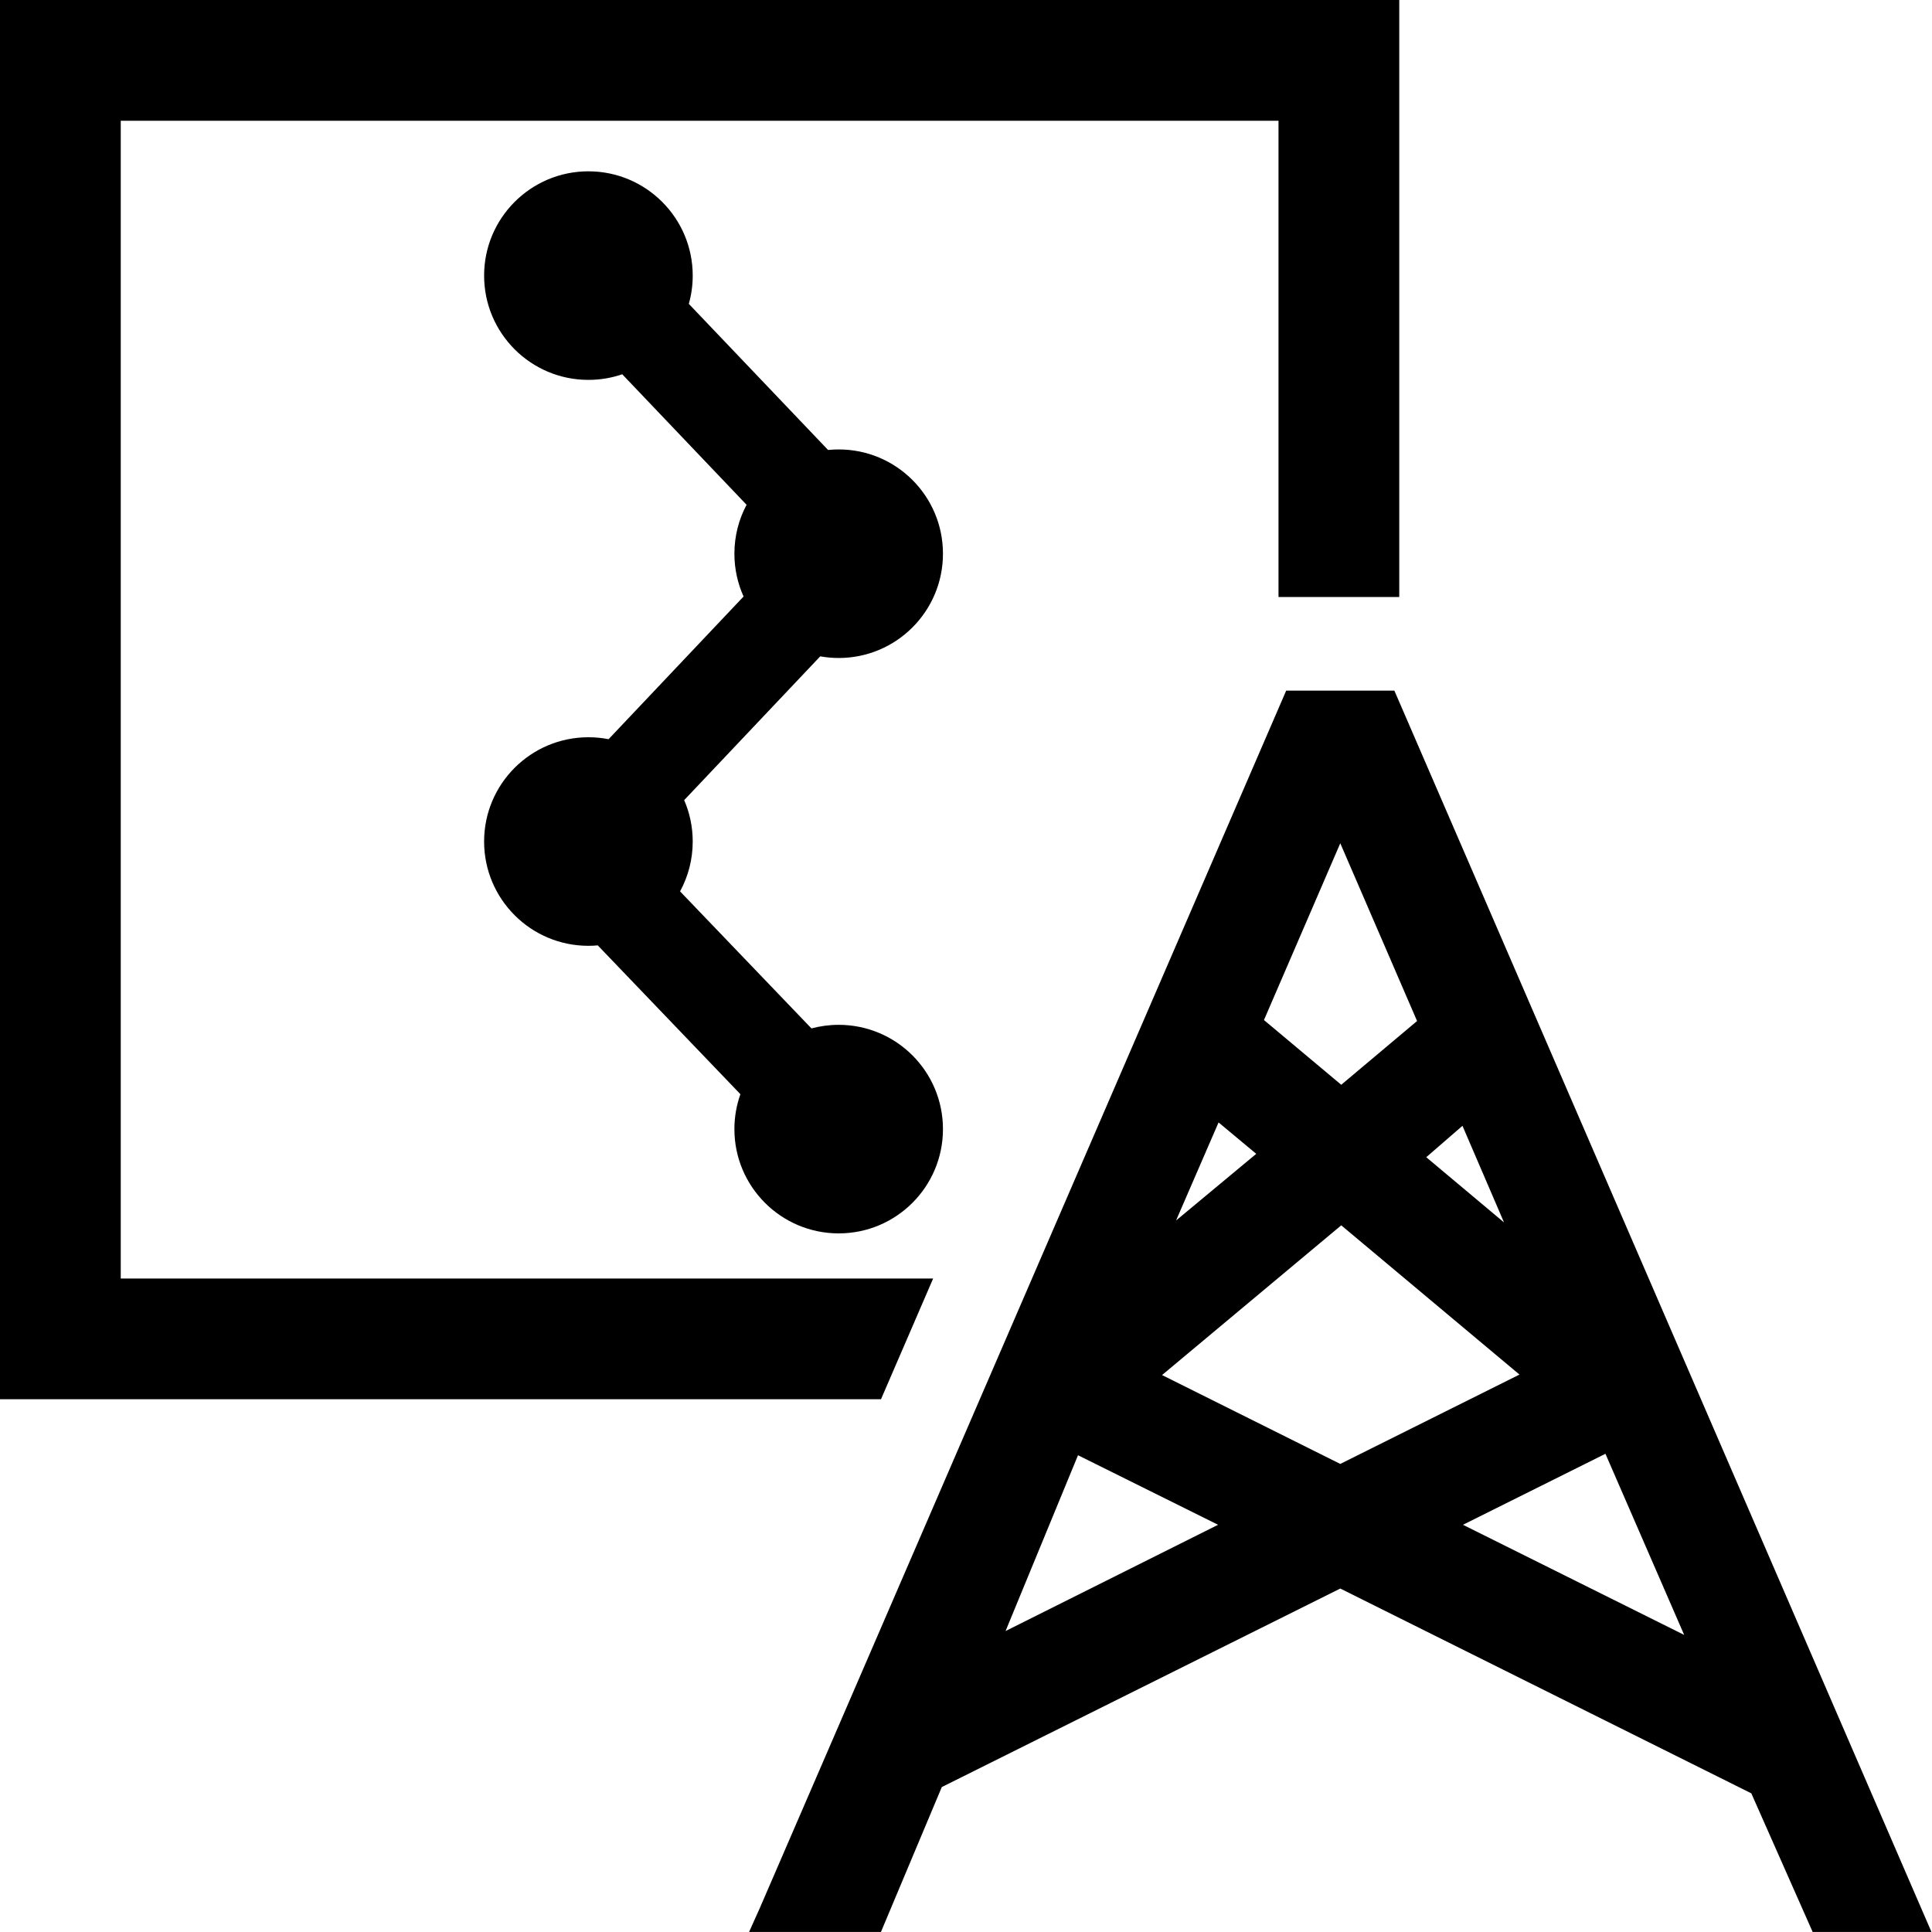 <?xml version="1.0" encoding="UTF-8"?>
<svg width="40px" height="40px" viewBox="0 0 40 40" version="1.1" xmlns="http://www.w3.org/2000/svg" xmlns:xlink="http://www.w3.org/1999/xlink">
    <!-- Generator: Sketch 48.2 (47327) - http://www.bohemiancoding.com/sketch -->
    <title>Deliverables</title>
    <desc>Created with Sketch.</desc>
	<path d="M15.329,22.654 L12.376,19.573 C12.312,19.579 12.248,19.582 12.182,19.582 C10.99,19.582 10.023,18.615 10.023,17.423 C10.023,16.23 10.99,15.264 12.182,15.264 C12.325,15.264 12.465,15.278 12.6,15.304 L15.395,12.35 C15.273,12.08 15.205,11.78 15.205,11.464 C15.205,11.098 15.296,10.753 15.457,10.451 L12.883,7.749 C12.663,7.824 12.428,7.865 12.182,7.865 C10.99,7.865 10.023,6.899 10.023,5.706 C10.023,4.514 10.99,3.547 12.182,3.547 C13.375,3.547 14.342,4.514 14.342,5.706 C14.342,5.909 14.314,6.105 14.261,6.291 L17.144,9.316 C17.216,9.309 17.29,9.305 17.364,9.305 C18.557,9.305 19.523,10.271 19.523,11.464 C19.523,12.656 18.557,13.623 17.364,13.623 C17.234,13.623 17.106,13.611 16.982,13.589 L14.165,16.566 C14.279,16.829 14.342,17.118 14.342,17.423 C14.342,17.797 14.247,18.148 14.08,18.455 L16.8,21.292 C16.98,21.244 17.169,21.218 17.364,21.218 C18.557,21.218 19.523,22.184 19.523,23.377 C19.523,24.569 18.557,25.536 17.364,25.536 C16.172,25.536 15.205,24.569 15.205,23.377 C15.205,23.123 15.249,22.88 15.329,22.654 Z" ></path>
	<path d="M26.629,14.299 L15.729,39.509 L15.509,39.999 L18.239,39.999 L19.499,36.999 L27.749,32.889 L36.259,37.129 L37.529,39.999 L39.989,39.999 L28.869,14.299 L26.629,14.299 Z M25.229,23.239 L26.009,23.889 L24.349,25.269 L25.229,23.239 Z M20.819,33.769 L22.319,30.129 L25.219,31.569 L20.819,33.769 Z M34.869,33.849 L30.289,31.569 L33.239,30.099 L34.869,33.849 Z M27.749,30.309 L24.059,28.469 L27.769,25.369 L31.459,28.459 L27.749,30.309 Z M30.279,23.309 L31.139,25.309 L29.529,23.959 L30.279,23.309 Z M27.769,22.459 L26.169,21.119 L27.749,17.459 L29.339,21.139 L27.769,22.459 Z"  fill-rule="nonzero"></path>
	<polygon  fill-rule="nonzero" points="28.97 12.36 28.97 0 0 0 0 28.97 18.24 28.97 19.32 26.47 2.5 26.47 2.5 2.5 26.47 2.5 26.47 12.36"></polygon>

</svg>
